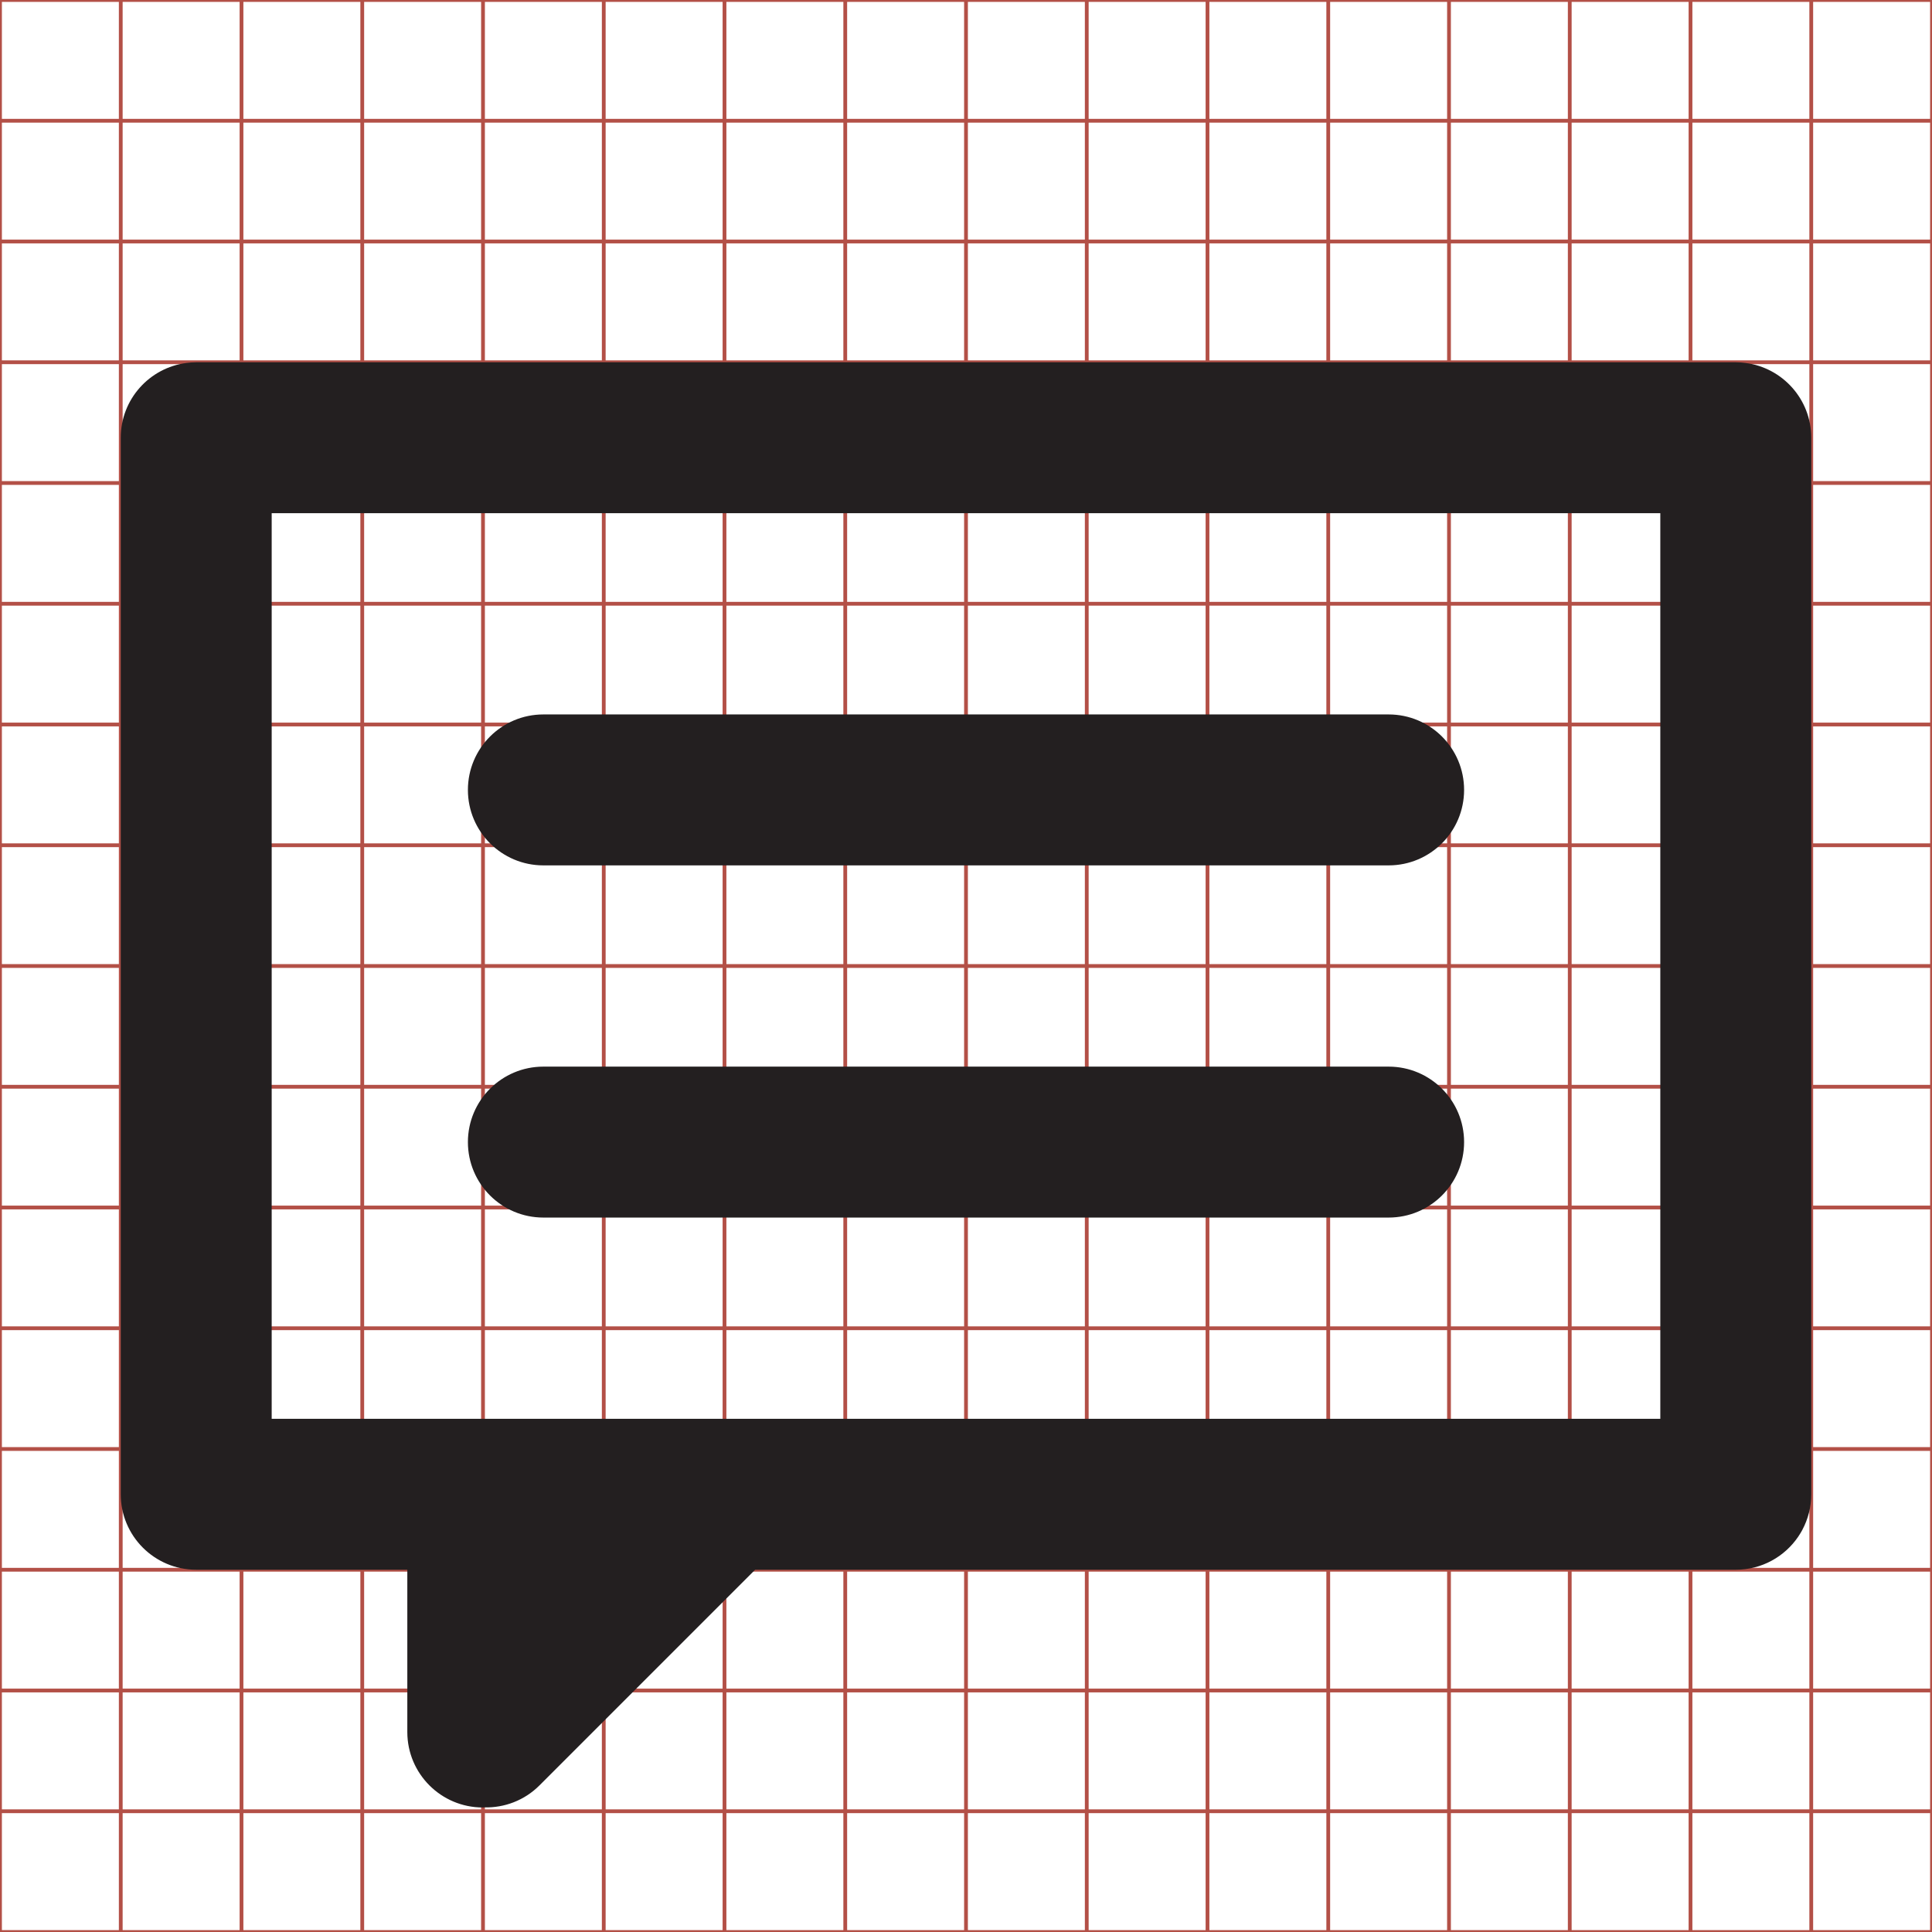 <?xml version="1.0" encoding="utf-8"?>
<!-- Generator: Adobe Illustrator 16.0.4, SVG Export Plug-In . SVG Version: 6.00 Build 0)  -->
<!DOCTYPE svg PUBLIC "-//W3C//DTD SVG 1.1//EN" "http://www.w3.org/Graphics/SVG/1.1/DTD/svg11.dtd">
<svg version="1.1" id="Layer_1" xmlns="http://www.w3.org/2000/svg" xmlns:xlink="http://www.w3.org/1999/xlink" x="0px" y="0px"
	 width="512px" height="512px" viewBox="551.5 -1932.5 512 512" enable-background="new 551.5 -1932.5 512 512"
	 xml:space="preserve">
<g>
	<line fill="none" stroke="#B35047" x1="583.5" y1="-1932.5" x2="583.5" y2="-1420.5"/>
	<line fill="none" stroke="#B35047" x1="615.5" y1="-1932.5" x2="615.5" y2="-1420.5"/>
	<line fill="none" stroke="#B35047" x1="647.5" y1="-1932.5" x2="647.5" y2="-1420.5"/>
	<line fill="none" stroke="#B35047" x1="679.5" y1="-1932.5" x2="679.5" y2="-1420.5"/>
	<line fill="none" stroke="#B35047" x1="711.5" y1="-1932.5" x2="711.5" y2="-1420.5"/>
	<line fill="none" stroke="#B35047" x1="743.5" y1="-1932.5" x2="743.5" y2="-1420.5"/>
	<line fill="none" stroke="#B35047" x1="775.5" y1="-1932.5" x2="775.5" y2="-1420.5"/>
	<line fill="none" stroke="#B35047" x1="807.5" y1="-1932.5" x2="807.5" y2="-1420.5"/>
	<line fill="none" stroke="#B35047" x1="839.5" y1="-1932.5" x2="839.5" y2="-1420.5"/>
	<line fill="none" stroke="#B35047" x1="871.5" y1="-1932.5" x2="871.5" y2="-1420.5"/>
	<line fill="none" stroke="#B35047" x1="903.5" y1="-1932.5" x2="903.5" y2="-1420.5"/>
	<line fill="none" stroke="#B35047" x1="935.5" y1="-1932.5" x2="935.5" y2="-1420.5"/>
	<line fill="none" stroke="#B35047" x1="967.5" y1="-1932.5" x2="967.5" y2="-1420.5"/>
	<line fill="none" stroke="#B35047" x1="999.5" y1="-1932.5" x2="999.5" y2="-1420.5"/>
	<line fill="none" stroke="#B35047" x1="1031.5" y1="-1932.5" x2="1031.5" y2="-1420.5"/>
	<line fill="none" stroke="#B35047" x1="551.5" y1="-1900.5" x2="1063.5" y2="-1900.5"/>
	<line fill="none" stroke="#B35047" x1="551.5" y1="-1868.5" x2="1063.5" y2="-1868.5"/>
	<line fill="none" stroke="#B35047" x1="551.5" y1="-1836.5" x2="1063.5" y2="-1836.5"/>
	<line fill="none" stroke="#B35047" x1="551.5" y1="-1804.5" x2="1063.5" y2="-1804.5"/>
	<line fill="none" stroke="#B35047" x1="551.5" y1="-1772.5" x2="1063.5" y2="-1772.5"/>
	<line fill="none" stroke="#B35047" x1="551.5" y1="-1740.5" x2="1063.5" y2="-1740.5"/>
	<line fill="none" stroke="#B35047" x1="551.5" y1="-1708.5" x2="1063.5" y2="-1708.5"/>
	<line fill="none" stroke="#B35047" x1="551.5" y1="-1676.5" x2="1063.5" y2="-1676.5"/>
	<line fill="none" stroke="#B35047" x1="551.5" y1="-1644.5" x2="1063.5" y2="-1644.5"/>
	<line fill="none" stroke="#B35047" x1="551.5" y1="-1612.5" x2="1063.5" y2="-1612.5"/>
	<line fill="none" stroke="#B35047" x1="551.5" y1="-1580.5" x2="1063.5" y2="-1580.5"/>
	<line fill="none" stroke="#B35047" x1="551.5" y1="-1548.5" x2="1063.5" y2="-1548.5"/>
	<line fill="none" stroke="#B35047" x1="551.5" y1="-1516.5" x2="1063.5" y2="-1516.5"/>
	<line fill="none" stroke="#B35047" x1="551.5" y1="-1484.5" x2="1063.5" y2="-1484.5"/>
	<line fill="none" stroke="#B35047" x1="551.5" y1="-1452.5" x2="1063.5" y2="-1452.5"/>
	<rect x="551.5" y="-1932.5" fill="none" stroke="#B35047" width="512" height="512"/>
</g>
<g>
	<path fill="#231F20" d="M675.5-1723.166c0,11.045,8.955,20,20,20h224c11.047,0,20-8.955,20-20c0-11.047-8.953-20-20-20h-224
		C684.455-1743.166,675.5-1734.21,675.5-1723.166z"/>
	<path fill="#231F20" d="M919.5-1649.833h-224c-11.045,0-20,8.955-20,20c0,11.047,8.955,20,20,20h224c11.047,0,20-8.953,20-20
		C939.5-1640.878,930.547-1649.833,919.5-1649.833z"/>
	<path fill="#231F20" d="M1014.082-1836.316c-0.848-0.107-1.705-0.184-2.582-0.184h-192h-24h-192c-0.877,0-1.734,0.076-2.58,0.184
		c-9.824,1.27-17.42,9.646-17.42,19.816v280l0,0c0,11.047,8.955,20,20,20h55.943v43.002c0,11.045,8.955,20,20,20
		c0.146,0,0.291-0.02,0.438-0.023c5.268,0.119,10.572-1.812,14.59-5.836l57.146-57.143H795.5h24h192
		c6.904,0,12.99-3.498,16.584-8.818c0.051-0.072,0.092-0.152,0.141-0.229c0.307-0.461,0.6-0.93,0.861-1.418
		c0.023-0.041,0.041-0.086,0.062-0.127c1.494-2.809,2.352-6.004,2.352-9.406l0,0v-280
		C1031.5-1826.669,1023.904-1835.046,1014.082-1836.316z M991.5-1556.5h-172h-24h-172v-240h172h24h172V-1556.5z"/>
</g>
</svg>
